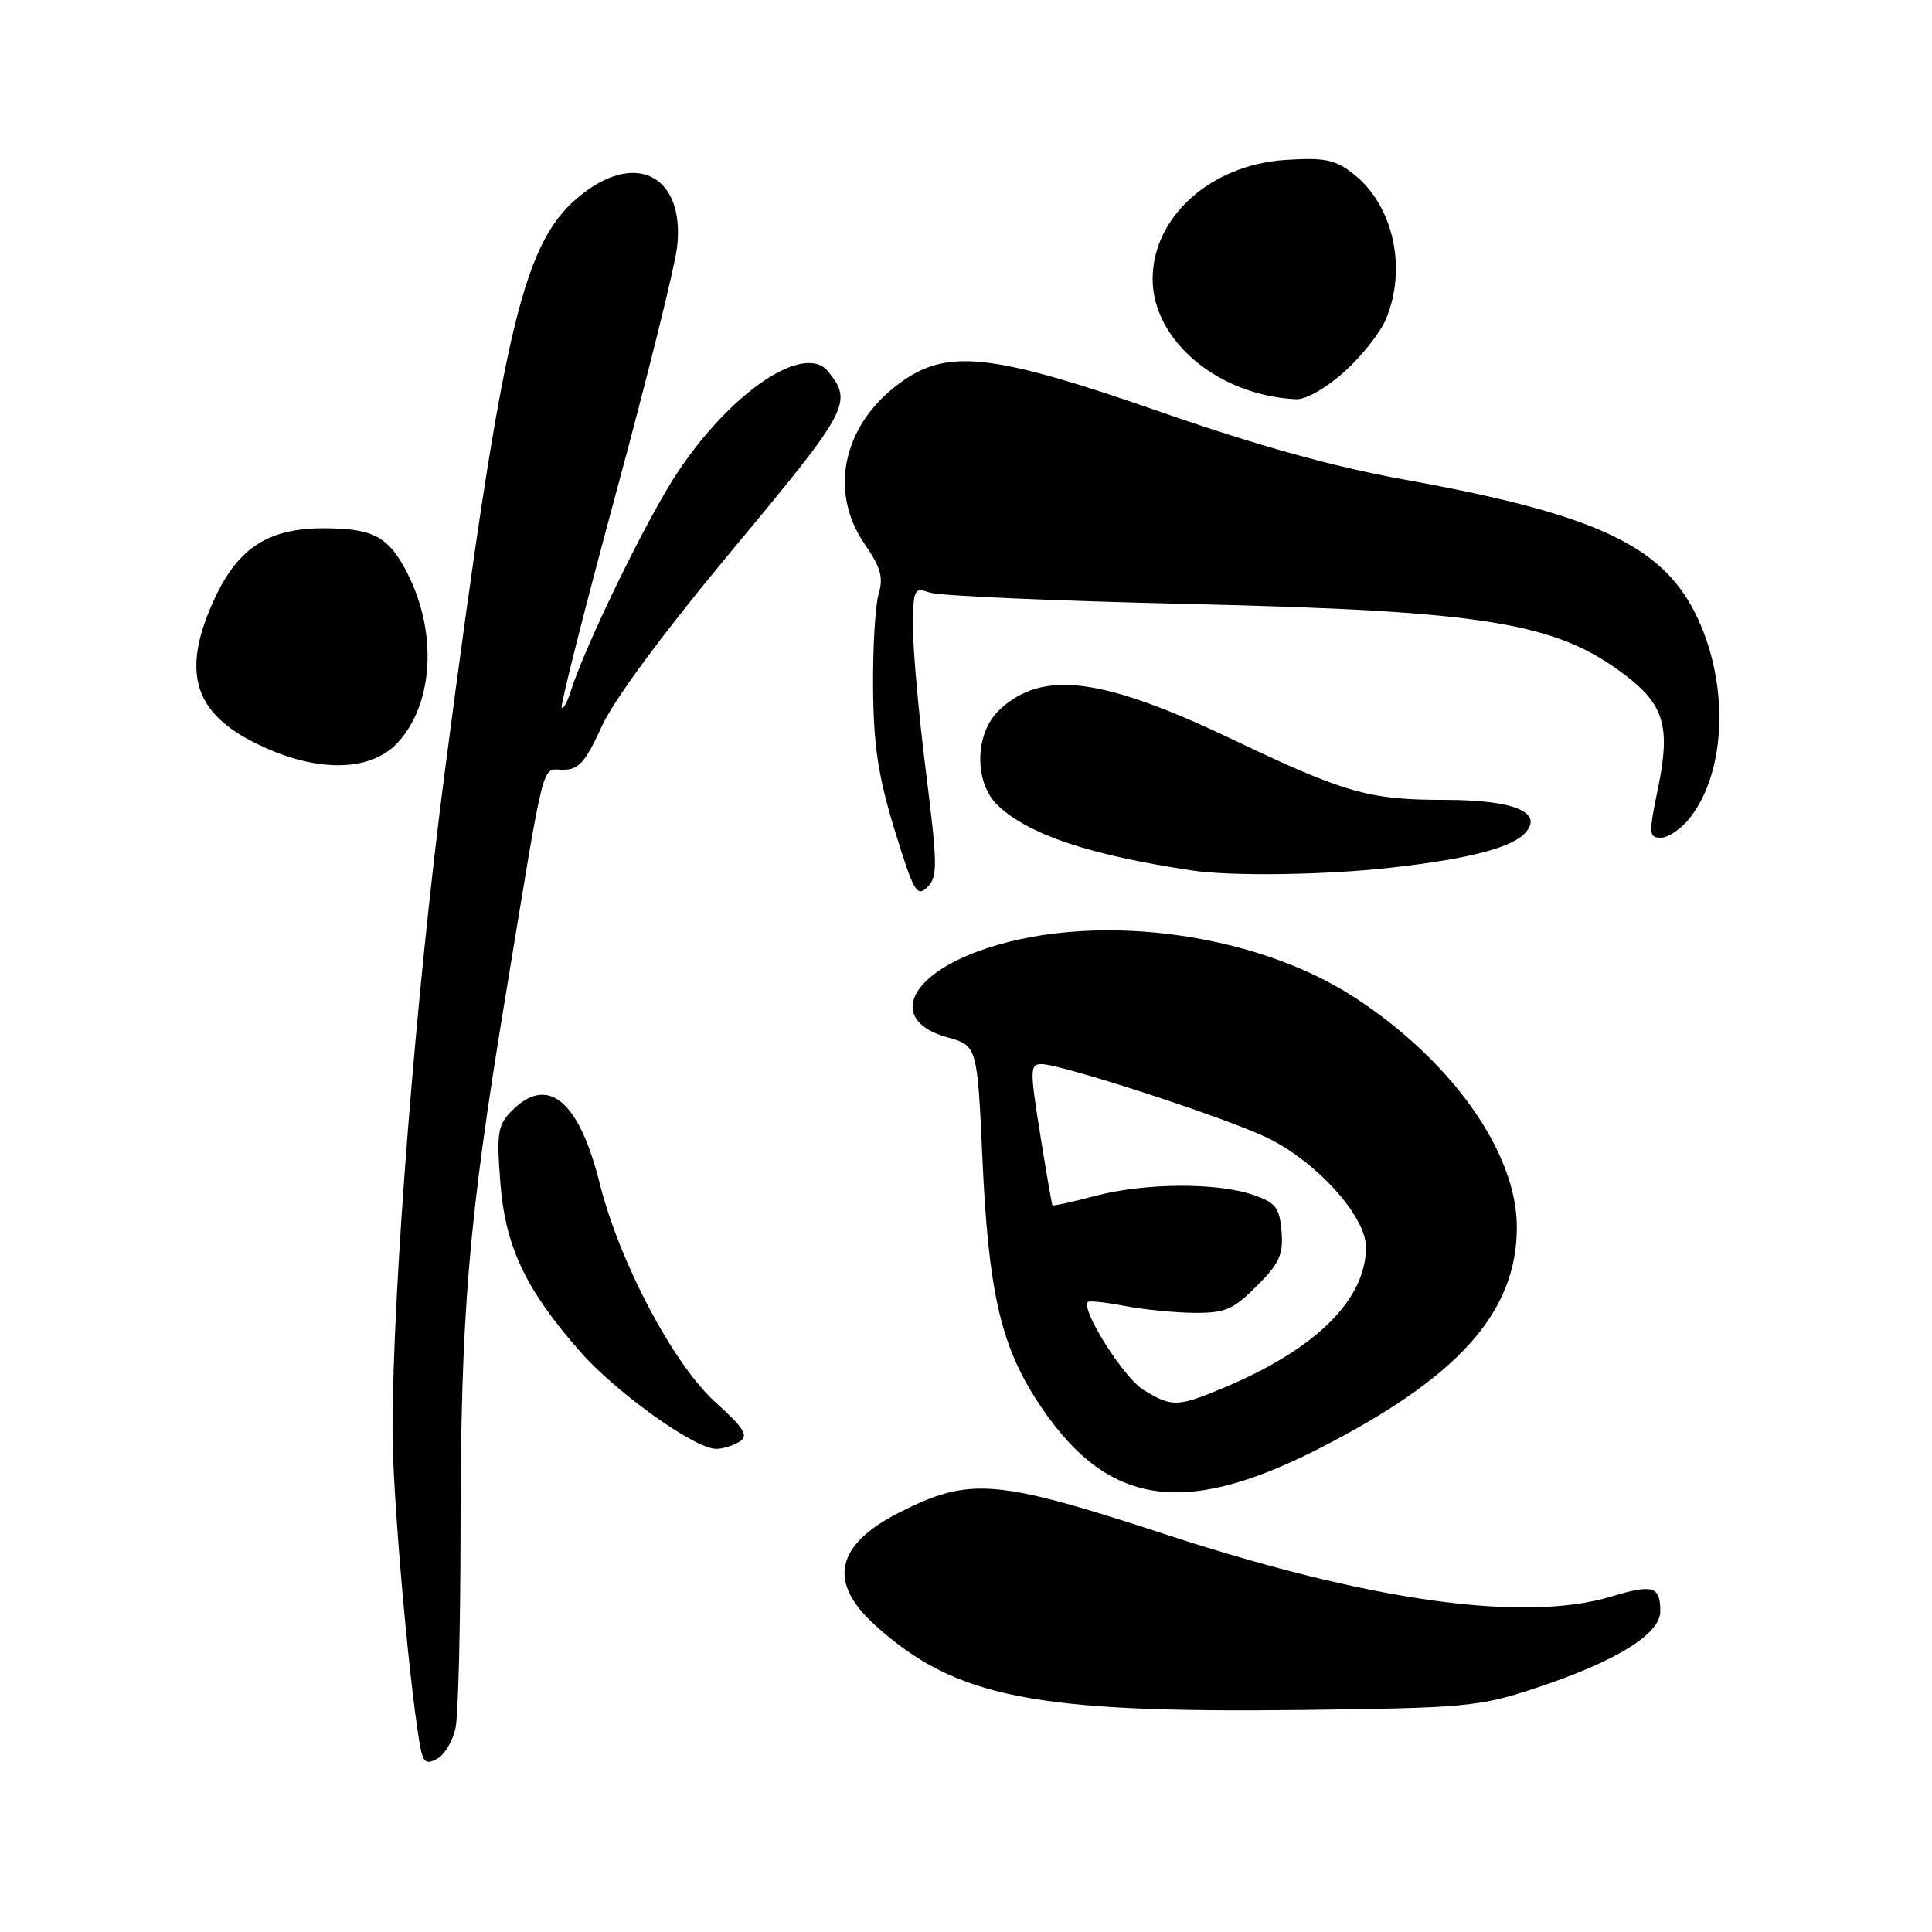 <?xml version="1.0" encoding="UTF-8" standalone="no"?>
<!DOCTYPE svg PUBLIC "-//W3C//DTD SVG 1.1//EN" "http://www.w3.org/Graphics/SVG/1.1/DTD/svg11.dtd" >
<svg xmlns="http://www.w3.org/2000/svg" xmlns:xlink="http://www.w3.org/1999/xlink" version="1.1" viewBox="0 0 256 256">
 <g >
 <path fill="currentColor"
d=" M 60.37 228.91 C 60.72 227.17 61.01 215.57 61.02 203.12 C 61.05 173.87 62.06 161.84 66.98 132.00 C 72.32 99.56 71.70 102.00 74.63 102.00 C 76.68 102.00 77.57 101.00 79.74 96.25 C 81.37 92.66 87.95 83.79 97.22 72.65 C 112.49 54.31 113.02 53.33 109.76 49.25 C 106.63 45.34 96.90 51.86 89.73 62.67 C 85.68 68.78 77.45 85.70 75.54 91.83 C 75.14 93.10 74.64 93.97 74.43 93.76 C 74.21 93.55 77.44 80.81 81.59 65.46 C 85.75 50.11 89.40 35.41 89.71 32.80 C 90.80 23.60 84.63 19.99 77.34 25.56 C 69.32 31.67 66.80 42.18 58.97 102.00 C 55.14 131.27 52.03 170.39 52.01 189.62 C 52.00 197.69 54.08 221.79 55.56 230.76 C 56.02 233.54 56.36 233.88 57.92 233.05 C 58.92 232.51 60.02 230.65 60.37 228.91 Z  M 203.21 223.77 C 213.99 220.23 220.00 216.56 220.00 213.52 C 220.00 210.17 219.04 209.88 213.51 211.55 C 201.96 215.02 181.60 212.19 154.59 203.36 C 131.93 195.95 128.54 195.67 119.17 200.41 C 110.71 204.70 109.64 209.64 115.95 215.34 C 126.58 224.94 136.93 227.00 172.50 226.58 C 194.02 226.32 196.00 226.14 203.21 223.77 Z  M 174.50 192.08 C 193.25 182.57 201.01 173.91 200.99 162.55 C 200.97 152.74 192.44 140.64 179.61 132.24 C 165.93 123.29 144.09 120.63 129.39 126.13 C 119.98 129.65 118.02 135.36 125.50 137.44 C 129.50 138.56 129.50 138.56 130.19 153.83 C 130.97 170.83 132.56 177.98 137.18 185.25 C 146.22 199.44 156.33 201.29 174.50 192.08 Z  M 98.00 191.02 C 99.23 190.24 98.64 189.28 94.77 185.78 C 89.20 180.73 82.05 167.19 79.44 156.72 C 76.72 145.83 72.59 142.41 67.87 147.13 C 65.95 149.05 65.79 150.03 66.29 156.60 C 66.93 165.12 69.58 170.77 76.81 179.03 C 81.59 184.50 92.09 192.01 94.91 191.98 C 95.78 191.98 97.17 191.54 98.00 191.02 Z  M 122.69 102.26 C 121.74 94.69 120.97 86.09 120.98 83.13 C 121.00 78.01 121.10 77.80 123.25 78.53 C 124.49 78.95 139.90 79.63 157.50 80.03 C 196.89 80.95 206.19 82.47 215.39 89.49 C 220.50 93.38 221.36 96.33 219.72 104.32 C 218.43 110.55 218.46 111.00 220.10 111.00 C 221.06 111.00 222.79 109.82 223.92 108.37 C 228.86 102.09 229.14 90.17 224.57 81.14 C 220.01 72.15 211.01 68.04 186.00 63.53 C 176.71 61.86 166.64 59.06 153.69 54.55 C 132.08 47.02 125.90 46.24 119.92 50.27 C 111.81 55.74 109.59 64.92 114.62 72.17 C 116.71 75.18 117.07 76.52 116.42 78.73 C 115.97 80.25 115.64 85.87 115.69 91.21 C 115.75 98.82 116.37 102.87 118.55 110.00 C 121.06 118.17 121.50 118.93 122.88 117.55 C 124.26 116.17 124.24 114.63 122.69 102.26 Z  M 184.50 114.95 C 194.94 113.76 200.53 112.27 202.22 110.23 C 204.43 107.58 200.46 106.00 191.56 105.99 C 181.35 105.99 178.28 105.11 163.22 97.93 C 145.99 89.72 138.11 88.73 132.43 94.06 C 129.12 97.17 129.03 103.74 132.25 106.76 C 136.39 110.63 144.41 113.31 158.00 115.35 C 163.21 116.13 175.84 115.95 184.50 114.95 Z  M 52.72 98.38 C 57.45 93.22 57.98 83.80 53.97 75.94 C 51.48 71.07 49.47 70.00 42.82 70.00 C 35.57 70.01 31.56 72.59 28.46 79.27 C 24.09 88.64 25.50 94.14 33.32 98.20 C 41.41 102.40 48.97 102.47 52.72 98.38 Z  M 178.15 49.25 C 180.44 47.19 182.91 44.05 183.65 42.28 C 186.47 35.54 184.62 27.21 179.37 23.07 C 176.93 21.15 175.58 20.86 170.37 21.19 C 160.44 21.82 152.73 28.72 152.73 36.98 C 152.73 45.13 161.45 52.43 171.75 52.90 C 173.04 52.96 175.75 51.41 178.15 49.25 Z  M 151.50 184.16 C 148.90 182.57 143.17 173.50 144.15 172.52 C 144.34 172.33 146.53 172.56 149.00 173.04 C 151.47 173.52 155.62 173.93 158.22 173.96 C 162.32 173.99 163.40 173.54 166.52 170.41 C 169.54 167.40 170.06 166.24 169.81 163.16 C 169.54 159.98 169.04 159.34 166.00 158.31 C 161.17 156.66 151.58 156.74 145.05 158.48 C 142.05 159.27 139.53 159.83 139.45 159.71 C 139.37 159.60 138.64 155.34 137.82 150.25 C 136.45 141.69 136.47 141.00 138.01 141.00 C 140.60 141.00 161.91 147.93 167.71 150.66 C 174.30 153.76 181.00 161.12 181.00 165.25 C 181.00 172.18 174.40 178.73 162.31 183.82 C 156.03 186.46 155.31 186.49 151.50 184.16 Z "/>
</g>
</svg>